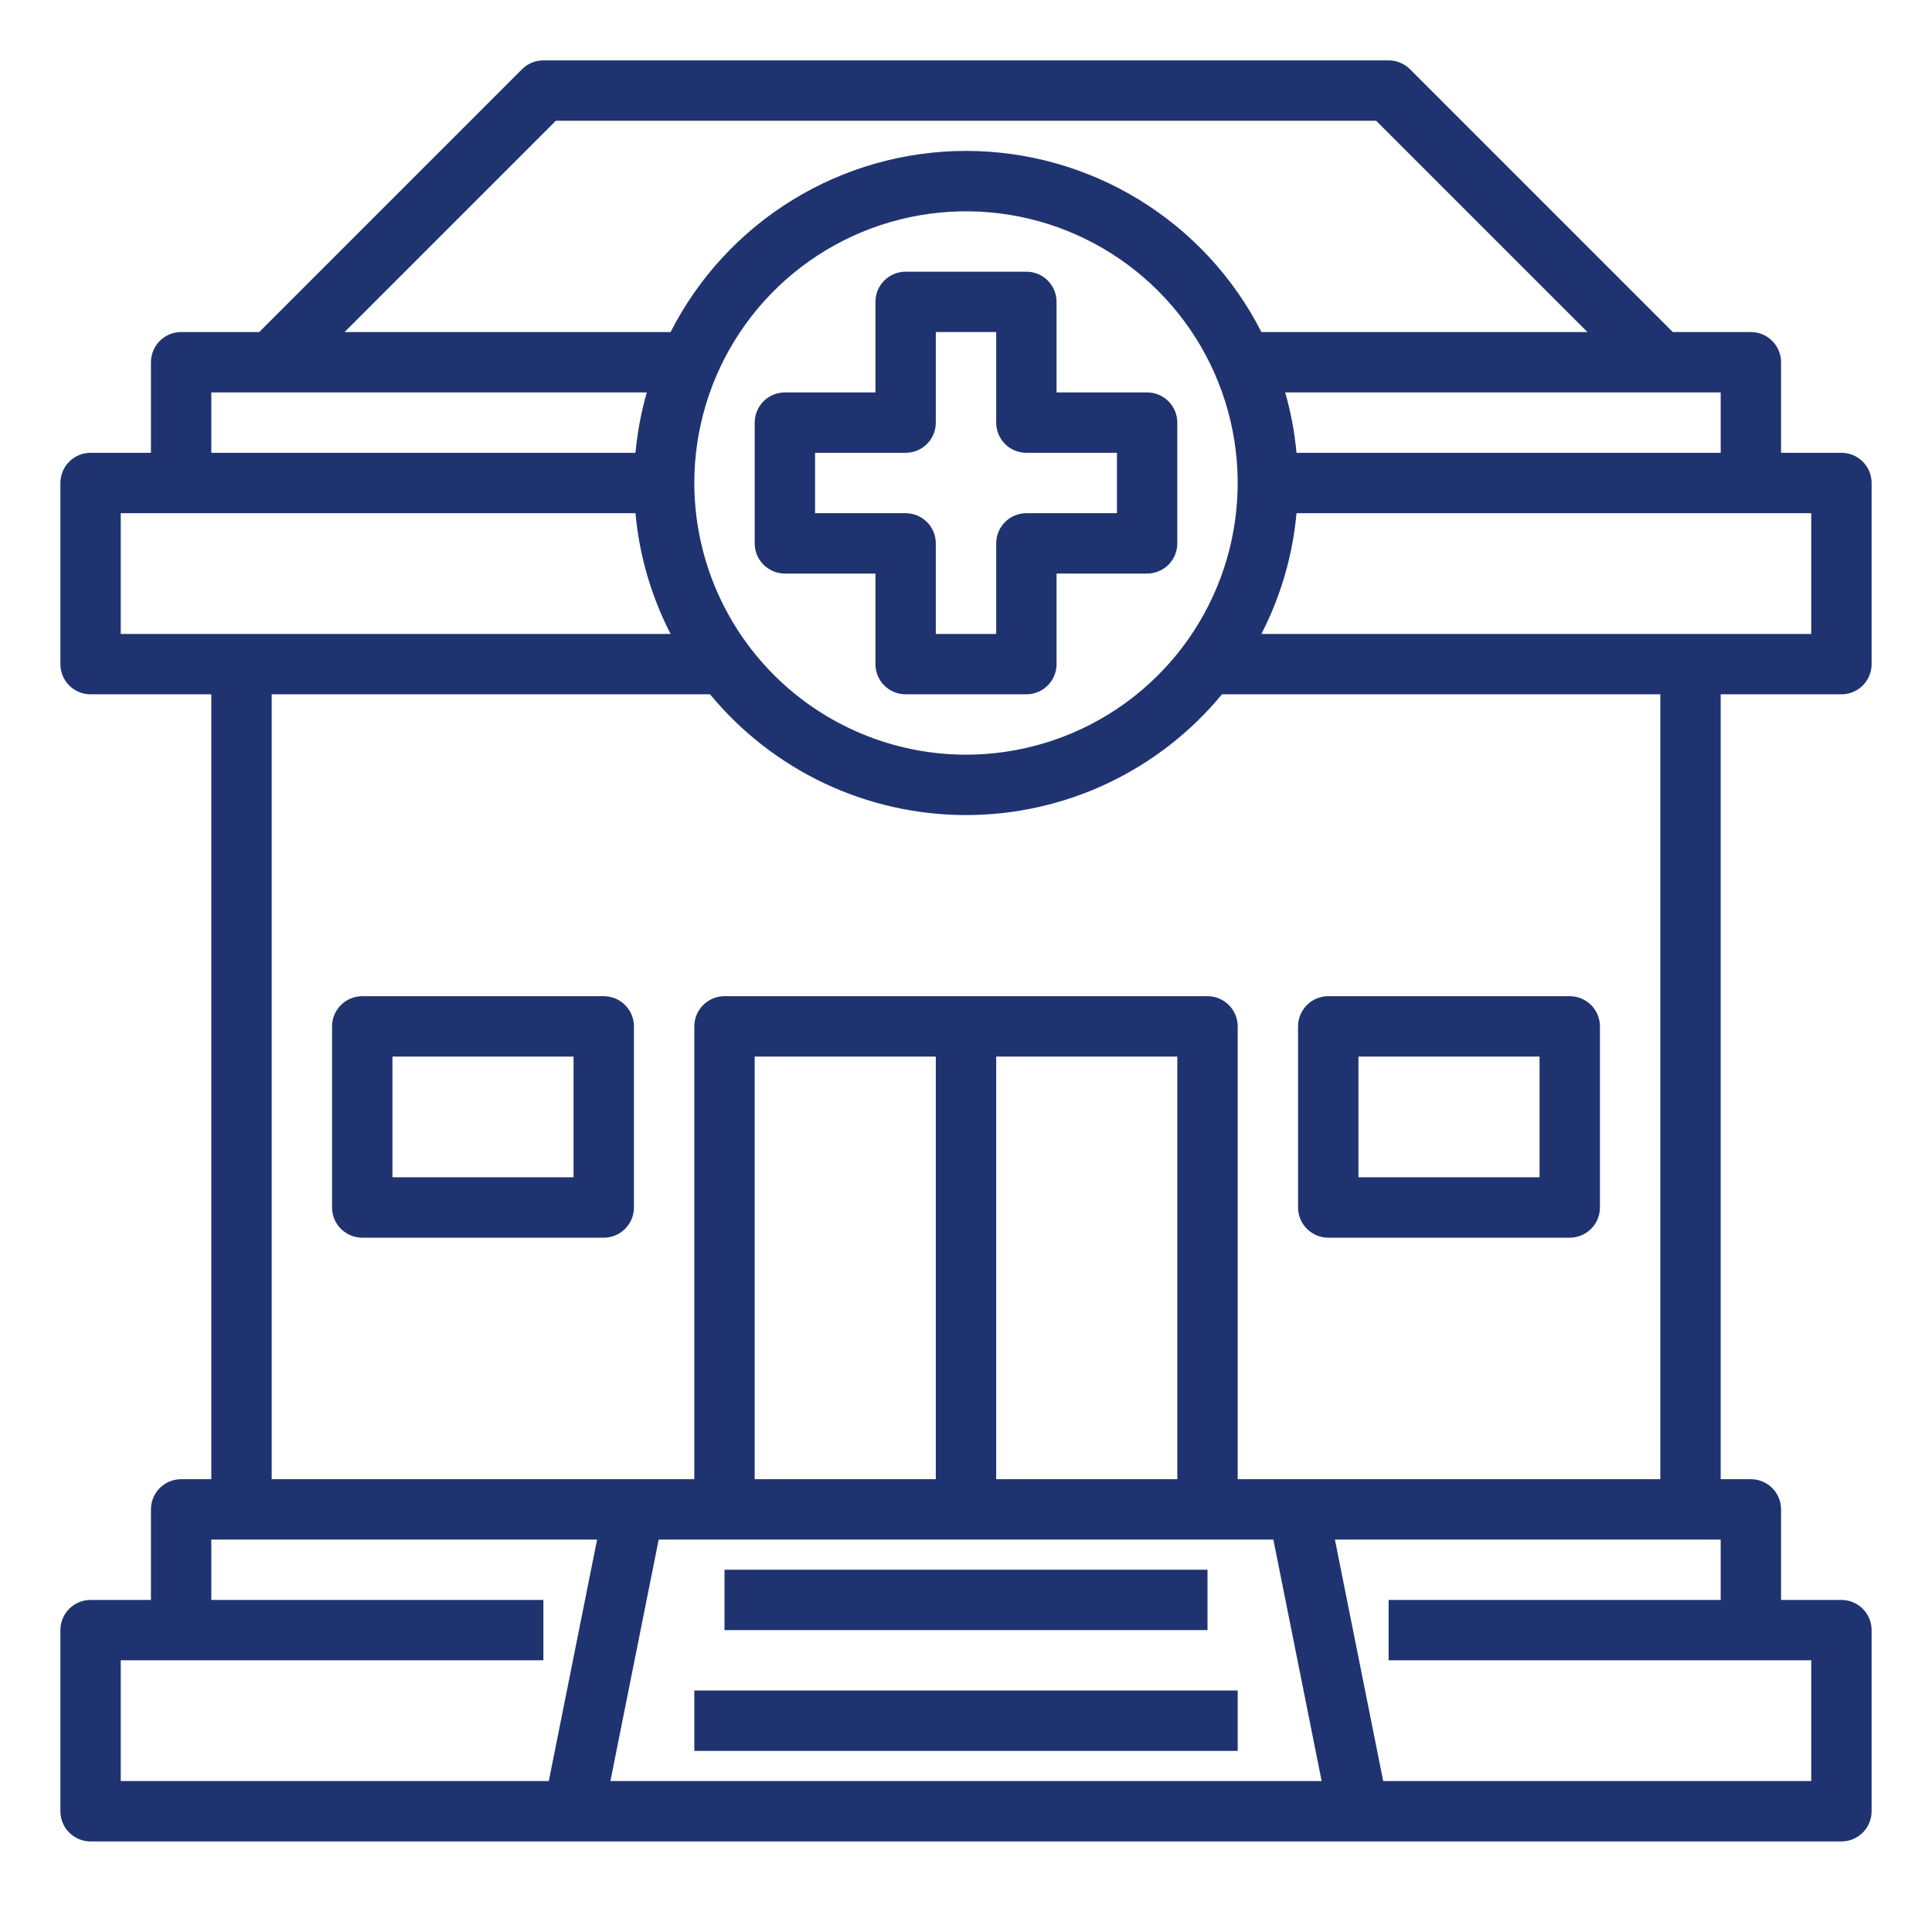 <svg width="70" height="70" viewBox="0 0 70 70" fill="none" xmlns="http://www.w3.org/2000/svg">
<path d="M66.719 25.156C67.009 25.156 67.287 25.041 67.492 24.836C67.697 24.631 67.812 24.353 67.812 24.062V17.5C67.812 17.21 67.697 16.932 67.492 16.727C67.287 16.521 67.009 16.406 66.719 16.406H64.531V13.125C64.531 12.835 64.416 12.557 64.211 12.352C64.006 12.146 63.728 12.031 63.438 12.031H60.609L51.086 2.508C50.881 2.303 50.603 2.188 50.312 2.188H19.688C19.397 2.188 19.119 2.303 18.914 2.508L9.391 12.031H6.562C6.272 12.031 5.994 12.146 5.789 12.352C5.584 12.557 5.469 12.835 5.469 13.125V16.406H3.281C2.991 16.406 2.713 16.521 2.508 16.727C2.303 16.932 2.188 17.21 2.188 17.5V24.062C2.188 24.353 2.303 24.631 2.508 24.836C2.713 25.041 2.991 25.156 3.281 25.156H7.656V53.594H6.562C6.272 53.594 5.994 53.709 5.789 53.914C5.584 54.119 5.469 54.397 5.469 54.688V57.969H3.281C2.991 57.969 2.713 58.084 2.508 58.289C2.303 58.494 2.188 58.772 2.188 59.062V65.625C2.188 65.915 2.303 66.193 2.508 66.398C2.713 66.603 2.991 66.719 3.281 66.719H66.719C67.009 66.719 67.287 66.603 67.492 66.398C67.697 66.193 67.812 65.915 67.812 65.625V59.062C67.812 58.772 67.697 58.494 67.492 58.289C67.287 58.084 67.009 57.969 66.719 57.969H64.531V54.688C64.531 54.397 64.416 54.119 64.211 53.914C64.006 53.709 63.728 53.594 63.438 53.594H62.344V25.156H66.719ZM65.625 22.969H45.703C46.405 21.606 46.837 20.12 46.975 18.594H65.625V22.969ZM25.156 17.5C25.156 15.553 25.734 13.65 26.815 12.031C27.897 10.412 29.434 9.151 31.233 8.406C33.032 7.661 35.011 7.466 36.92 7.845C38.83 8.225 40.584 9.163 41.961 10.539C43.337 11.916 44.275 13.67 44.655 15.58C45.034 17.489 44.84 19.468 44.094 21.267C43.349 23.066 42.088 24.603 40.469 25.685C38.85 26.766 36.947 27.344 35 27.344C32.39 27.341 29.888 26.303 28.043 24.457C26.197 22.612 25.159 20.11 25.156 17.5ZM62.344 16.406H46.975C46.907 15.666 46.77 14.934 46.565 14.219H62.344V16.406ZM20.14 4.375H49.86L57.516 12.031H45.703C44.699 10.056 43.167 8.398 41.278 7.24C39.389 6.081 37.216 5.468 35 5.468C32.784 5.468 30.611 6.081 28.722 7.24C26.833 8.398 25.302 10.056 24.297 12.031H12.484L20.14 4.375ZM7.656 14.219H23.435C23.23 14.934 23.093 15.666 23.024 16.406H7.656V14.219ZM4.375 18.594H23.024C23.163 20.12 23.595 21.606 24.297 22.969H4.375V18.594ZM4.375 60.156H19.688V57.969H7.656V55.781H21.634L19.884 64.531H4.375V60.156ZM22.116 64.531L23.866 55.781H46.136L47.886 64.531H22.116ZM42.656 53.594H36.094V38.281H42.656V53.594ZM33.906 53.594H27.344V38.281H33.906V53.594ZM50.312 57.969V60.156H65.625V64.531H50.116L48.366 55.781H62.344V57.969H50.312ZM60.156 53.594H44.844V37.188C44.844 36.897 44.728 36.619 44.523 36.414C44.318 36.209 44.04 36.094 43.75 36.094H26.25C25.96 36.094 25.682 36.209 25.477 36.414C25.271 36.619 25.156 36.897 25.156 37.188V53.594H9.844V25.156H25.726C26.854 26.524 28.27 27.626 29.873 28.383C31.476 29.139 33.227 29.531 35 29.531C36.773 29.531 38.524 29.139 40.127 28.383C41.73 27.626 43.147 26.524 44.274 25.156H60.156V53.594Z" fill="#203371"/>
<path d="M43.75 56.875H26.25V59.062H43.75V56.875Z" fill="#203371"/>
<path d="M44.844 61.25H25.156V63.438H44.844V61.25Z" fill="#203371"/>
<path d="M48.125 44.844H56.875C57.165 44.844 57.443 44.728 57.648 44.523C57.853 44.318 57.969 44.04 57.969 43.75V37.188C57.969 36.897 57.853 36.619 57.648 36.414C57.443 36.209 57.165 36.094 56.875 36.094H48.125C47.835 36.094 47.557 36.209 47.352 36.414C47.147 36.619 47.031 36.897 47.031 37.188V43.75C47.031 44.04 47.147 44.318 47.352 44.523C47.557 44.728 47.835 44.844 48.125 44.844ZM49.219 38.281H55.781V42.656H49.219V38.281Z" fill="#203371"/>
<path d="M21.875 36.094H13.125C12.835 36.094 12.557 36.209 12.352 36.414C12.146 36.619 12.031 36.897 12.031 37.188V43.75C12.031 44.04 12.146 44.318 12.352 44.523C12.557 44.728 12.835 44.844 13.125 44.844H21.875C22.165 44.844 22.443 44.728 22.648 44.523C22.854 44.318 22.969 44.04 22.969 43.75V37.188C22.969 36.897 22.854 36.619 22.648 36.414C22.443 36.209 22.165 36.094 21.875 36.094ZM20.781 42.656H14.219V38.281H20.781V42.656Z" fill="#203371"/>
<path d="M31.719 20.781V24.062C31.719 24.353 31.834 24.631 32.039 24.836C32.244 25.041 32.522 25.156 32.812 25.156H37.188C37.478 25.156 37.756 25.041 37.961 24.836C38.166 24.631 38.281 24.353 38.281 24.062V20.781H41.562C41.853 20.781 42.131 20.666 42.336 20.461C42.541 20.256 42.656 19.978 42.656 19.688V15.312C42.656 15.022 42.541 14.744 42.336 14.539C42.131 14.334 41.853 14.219 41.562 14.219H38.281V10.938C38.281 10.647 38.166 10.369 37.961 10.164C37.756 9.959 37.478 9.844 37.188 9.844H32.812C32.522 9.844 32.244 9.959 32.039 10.164C31.834 10.369 31.719 10.647 31.719 10.938V14.219H28.438C28.147 14.219 27.869 14.334 27.664 14.539C27.459 14.744 27.344 15.022 27.344 15.312V19.688C27.344 19.978 27.459 20.256 27.664 20.461C27.869 20.666 28.147 20.781 28.438 20.781H31.719ZM29.531 16.406H32.812C33.103 16.406 33.381 16.291 33.586 16.086C33.791 15.881 33.906 15.603 33.906 15.312V12.031H36.094V15.312C36.094 15.603 36.209 15.881 36.414 16.086C36.619 16.291 36.897 16.406 37.188 16.406H40.469V18.594H37.188C36.897 18.594 36.619 18.709 36.414 18.914C36.209 19.119 36.094 19.397 36.094 19.688V22.969H33.906V19.688C33.906 19.397 33.791 19.119 33.586 18.914C33.381 18.709 33.103 18.594 32.812 18.594H29.531V16.406Z" fill="#203371"/>
</svg>
